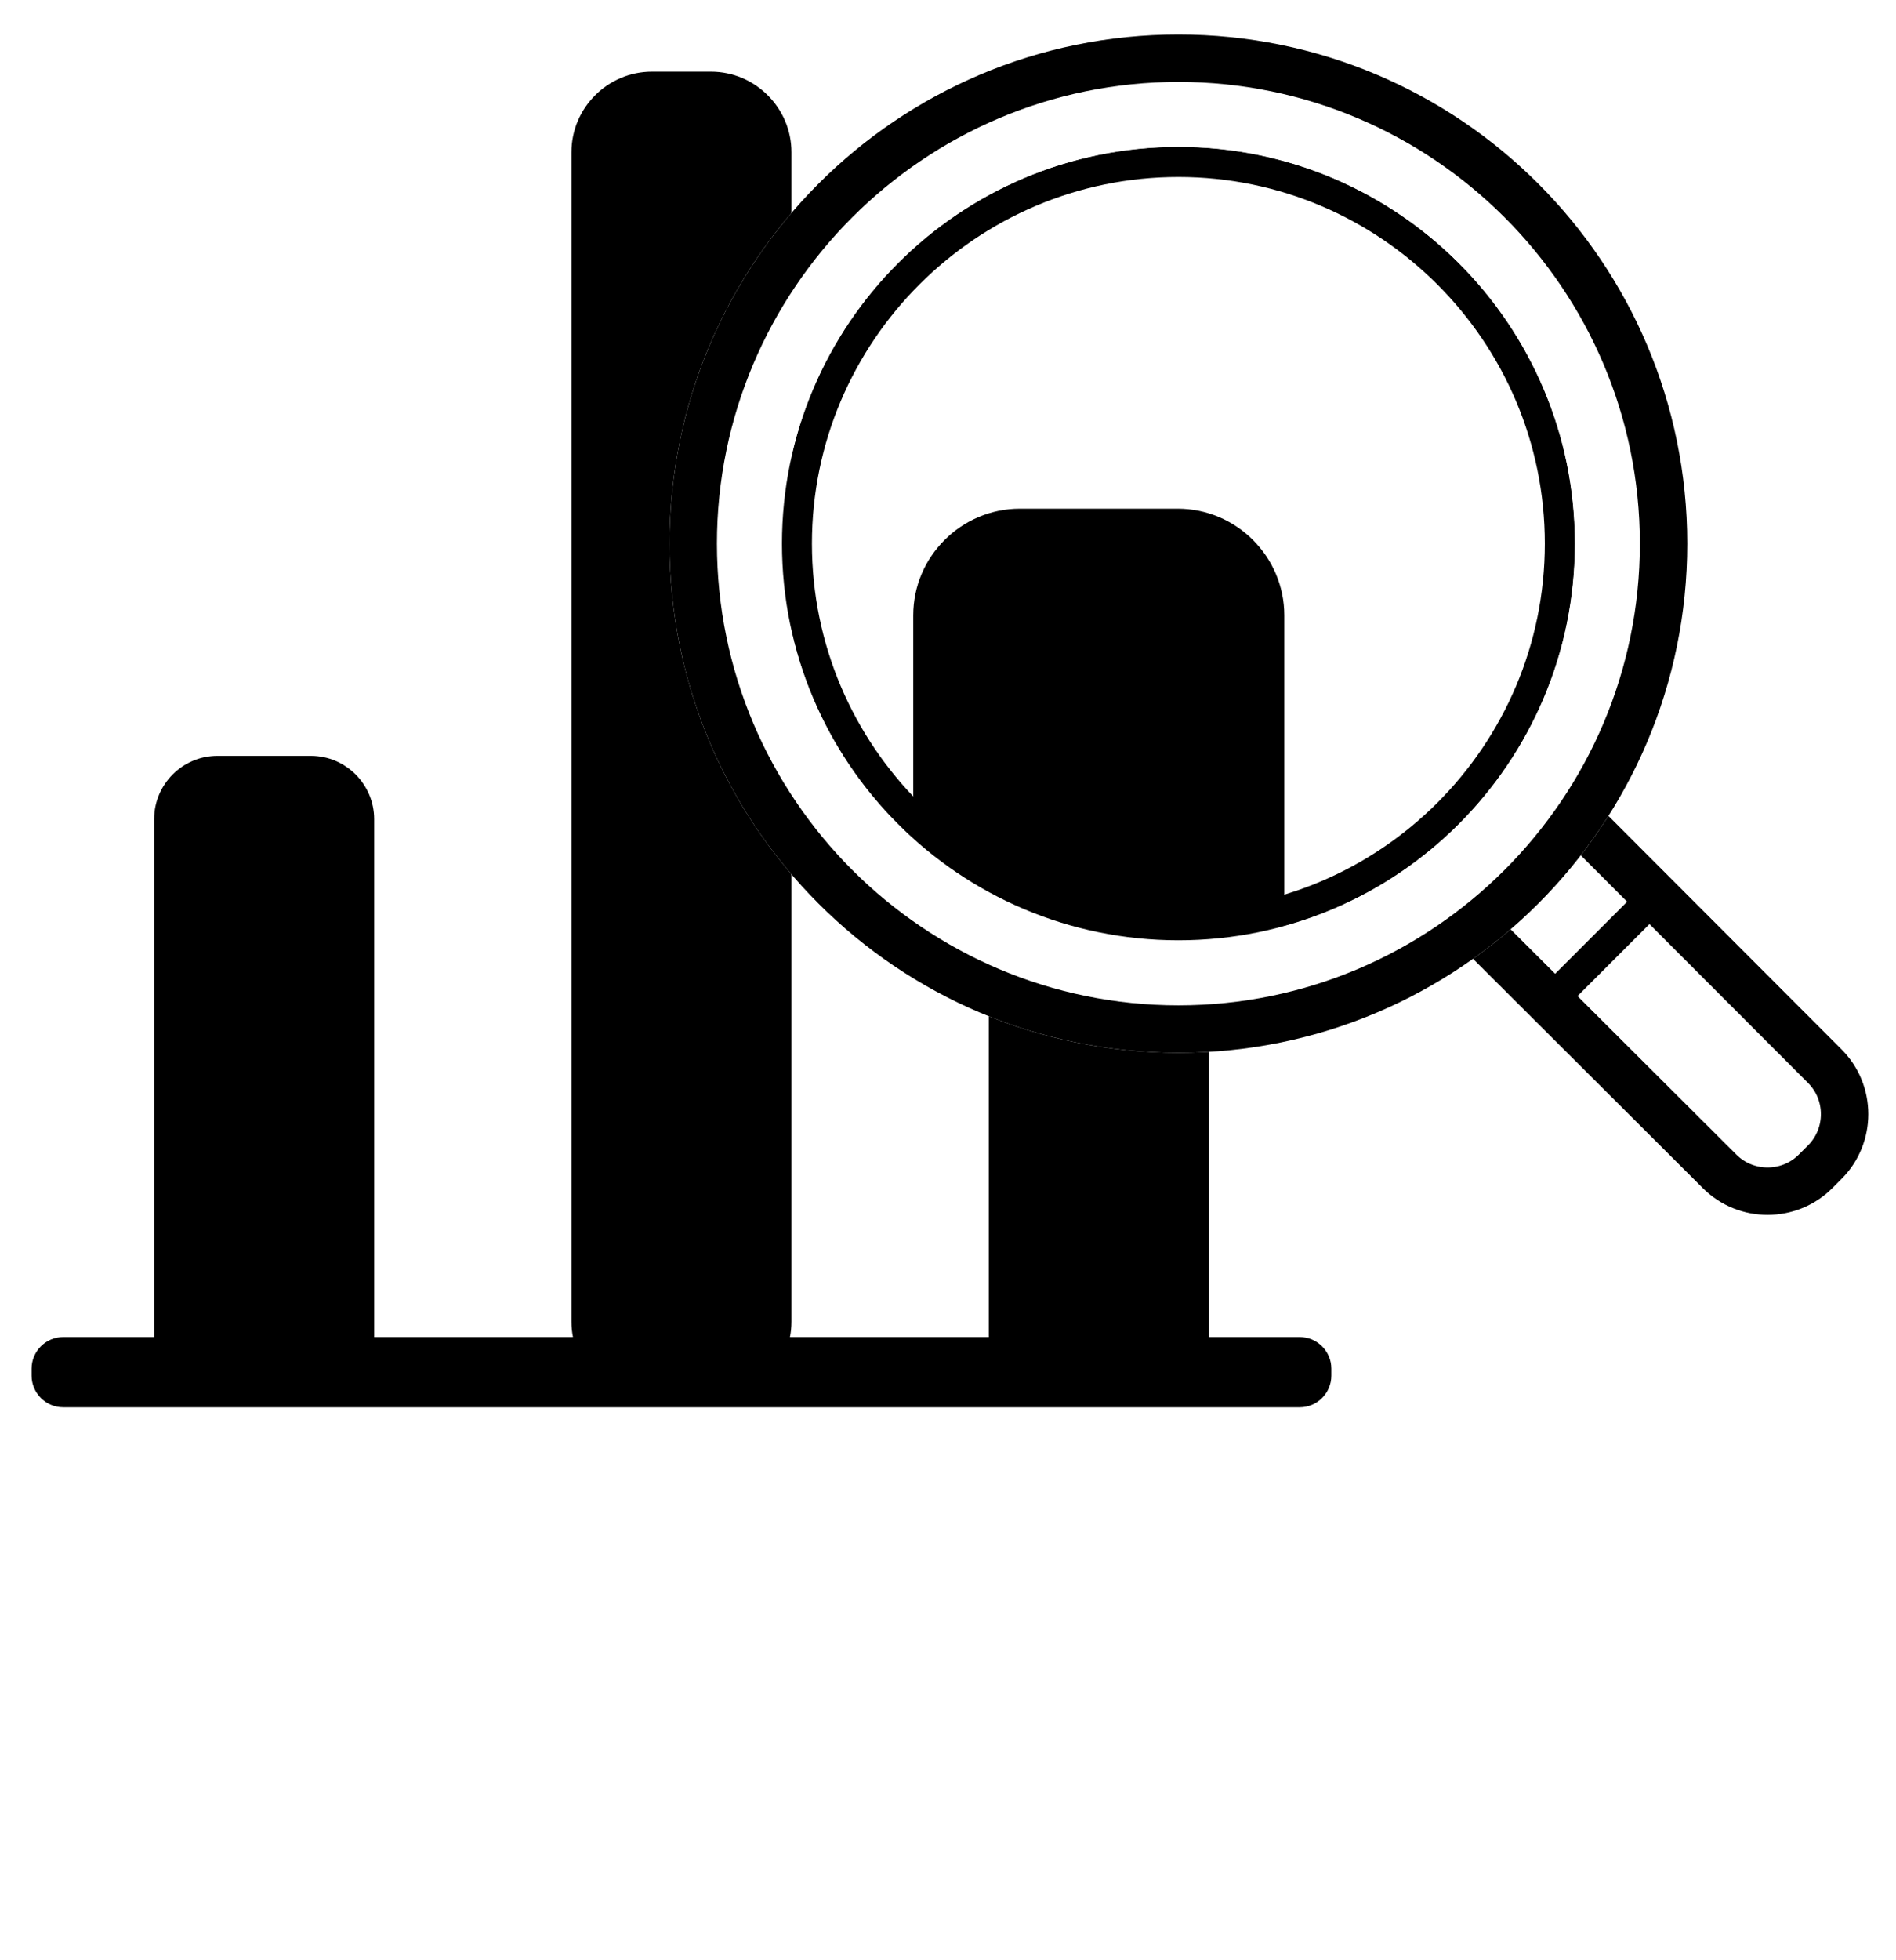 <?xml version="1.0" encoding="utf-8"?>
<!-- Generator: Adobe Illustrator 23.0.1, SVG Export Plug-In . SVG Version: 6.00 Build 0)  -->
<svg version="1.1" xmlns="http://www.w3.org/2000/svg" xmlns:xlink="http://www.w3.org/1999/xlink" x="0px" y="0px" width="60px"
	 height="62px" viewBox="0 0 60 62" style="enable-background:new 0 0 60 62;" xml:space="preserve">
<style type="text/css">
	.st0{fill:url(#SVGID_1_);}
	.st1{fill:#FFFFFF;}
	.st2{fill:#DBDBDB;}
	.st3{fill:url(#SVGID_2_);}
	.st4{fill:url(#SVGID_5_);}
	.st5{fill:url(#SVGID_6_);}
	.st6{fill:url(#SVGID_7_);}
	.st7{opacity:0.4;}
	.st8{fill:#A2A2A2;}
	.st9{fill:none;stroke:#000000;stroke-miterlimit:10;}
	.st10{fill:none;stroke:url(#SVGID_14_);stroke-miterlimit:10;}
	.st11{fill:#000004;}
	.st12{fill:none;stroke:url(#SVGID_17_);stroke-miterlimit:10;}
	.st13{fill:#231815;}
	.st14{clip-path:url(#SVGID_19_);}
	.st15{fill:url(#SVGID_22_);}
	.st16{fill:#FFFFFF;stroke:#000000;stroke-width:2;stroke-linecap:round;stroke-linejoin:round;stroke-miterlimit:10;}
	.st17{opacity:0.4;fill:#1D2083;}
	.st18{fill:url(#SVGID_23_);}
	.st19{fill:url(#SVGID_24_);}
	.st20{fill:#487DC5;}
	.st21{fill:#B9B9B9;}
	.st22{fill:none;stroke:#B9B9B9;stroke-linecap:round;stroke-miterlimit:10;}
	.st23{fill:none;stroke:#000000;stroke-width:2;stroke-miterlimit:10;}
	.st24{clip-path:url(#SVGID_32_);}
	.st25{clip-path:url(#SVGID_34_);fill:#040000;}
	.st26{clip-path:url(#SVGID_34_);}
	.st27{clip-path:url(#SVGID_36_);}
	.st28{clip-path:url(#SVGID_40_);fill:#B5B5B5;}
	.st29{clip-path:url(#SVGID_40_);fill:#FFFFFF;}
	.st30{clip-path:url(#SVGID_42_);}
	.st31{clip-path:url(#SVGID_44_);fill:#040000;}
	.st32{clip-path:url(#SVGID_44_);}
	.st33{clip-path:url(#SVGID_46_);}
	.st34{clip-path:url(#SVGID_50_);fill:#B5B5B5;}
	.st35{clip-path:url(#SVGID_50_);fill:#FFFFFF;}
	.st36{clip-path:url(#SVGID_52_);}
	.st37{clip-path:url(#SVGID_54_);fill:#040000;}
	.st38{clip-path:url(#SVGID_54_);}
	.st39{clip-path:url(#SVGID_56_);}
	.st40{clip-path:url(#SVGID_60_);fill:#B5B5B5;}
	.st41{clip-path:url(#SVGID_60_);fill:#FFFFFF;}
	.st42{clip-path:url(#SVGID_62_);}
	.st43{clip-path:url(#SVGID_64_);fill:#040000;}
	.st44{clip-path:url(#SVGID_64_);}
	.st45{clip-path:url(#SVGID_66_);fill:url(#SVGID_67_);}
	.st46{clip-path:url(#SVGID_71_);}
	.st47{clip-path:url(#SVGID_73_);fill:#040000;}
	.st48{clip-path:url(#SVGID_73_);}
	.st49{clip-path:url(#SVGID_75_);fill:url(#SVGID_76_);}
	.st50{clip-path:url(#SVGID_80_);}
	.st51{clip-path:url(#SVGID_82_);fill:#040000;}
	.st52{clip-path:url(#SVGID_82_);}
	.st53{clip-path:url(#SVGID_84_);fill:url(#SVGID_85_);}
	.st54{clip-path:url(#SVGID_89_);}
	.st55{clip-path:url(#SVGID_91_);fill:#040000;}
	.st56{clip-path:url(#SVGID_91_);}
	.st57{clip-path:url(#SVGID_93_);fill:url(#SVGID_94_);}
	.st58{clip-path:url(#SVGID_98_);}
	.st59{clip-path:url(#SVGID_100_);fill:#040000;}
	.st60{clip-path:url(#SVGID_100_);}
	.st61{clip-path:url(#SVGID_102_);}
	.st62{clip-path:url(#SVGID_106_);fill:#B5B5B5;}
	.st63{clip-path:url(#SVGID_106_);fill:#FFFFFF;}
	.st64{clip-path:url(#SVGID_108_);}
	.st65{clip-path:url(#SVGID_110_);fill:#040000;}
	.st66{clip-path:url(#SVGID_110_);}
	.st67{clip-path:url(#SVGID_112_);fill:url(#SVGID_113_);}
	.st68{clip-path:url(#SVGID_117_);}
	.st69{clip-path:url(#SVGID_119_);fill:#040000;}
	.st70{clip-path:url(#SVGID_119_);}
	.st71{clip-path:url(#SVGID_121_);fill:url(#SVGID_122_);}
	.st72{clip-path:url(#SVGID_126_);}
	.st73{clip-path:url(#SVGID_128_);fill:#040000;}
	.st74{clip-path:url(#SVGID_128_);}
	.st75{clip-path:url(#SVGID_130_);fill:url(#SVGID_131_);}
	.st76{clip-path:url(#SVGID_135_);}
	.st77{clip-path:url(#SVGID_137_);fill:#040000;}
	.st78{clip-path:url(#SVGID_137_);}
	.st79{clip-path:url(#SVGID_139_);fill:url(#SVGID_140_);}
	.st80{clip-path:url(#SVGID_144_);}
	.st81{clip-path:url(#SVGID_146_);fill:#040000;}
	.st82{clip-path:url(#SVGID_146_);}
	.st83{clip-path:url(#SVGID_148_);}
	.st84{clip-path:url(#SVGID_152_);fill:#B5B5B5;}
	.st85{clip-path:url(#SVGID_152_);fill:#FFFFFF;}
	.st86{fill:#333333;}
	.st87{clip-path:url(#SVGID_158_);}
	.st88{clip-path:url(#SVGID_160_);fill:#040000;}
	.st89{clip-path:url(#SVGID_160_);}
	.st90{clip-path:url(#SVGID_162_);fill:url(#SVGID_163_);}
	.st91{clip-path:url(#SVGID_167_);}
	.st92{clip-path:url(#SVGID_169_);fill:#040000;}
	.st93{clip-path:url(#SVGID_169_);}
	.st94{clip-path:url(#SVGID_171_);}
	.st95{clip-path:url(#SVGID_175_);fill:#B5B5B5;}
	.st96{clip-path:url(#SVGID_175_);fill:#FFFFFF;}
	.st97{clip-path:url(#SVGID_177_);}
	.st98{clip-path:url(#SVGID_179_);fill:#040000;}
	.st99{clip-path:url(#SVGID_179_);}
	.st100{clip-path:url(#SVGID_181_);}
	.st101{clip-path:url(#SVGID_185_);fill:#B5B5B5;}
	.st102{clip-path:url(#SVGID_185_);fill:#FFFFFF;}
	.st103{clip-path:url(#SVGID_187_);}
	.st104{clip-path:url(#SVGID_189_);fill:#040000;}
	.st105{clip-path:url(#SVGID_189_);}
	.st106{clip-path:url(#SVGID_191_);}
	.st107{clip-path:url(#SVGID_195_);fill:#B5B5B5;}
	.st108{clip-path:url(#SVGID_195_);fill:#FFFFFF;}
	.st109{opacity:0.5;}
	.st110{fill:#868686;}
	.st111{clip-path:url(#SVGID_209_);}
	.st112{clip-path:url(#SVGID_211_);fill:#040000;}
	.st113{clip-path:url(#SVGID_211_);}
	.st114{clip-path:url(#SVGID_213_);fill:url(#SVGID_214_);}
	.st115{clip-path:url(#SVGID_218_);}
	.st116{clip-path:url(#SVGID_220_);fill:#040000;}
	.st117{clip-path:url(#SVGID_220_);}
	.st118{clip-path:url(#SVGID_222_);}
	.st119{clip-path:url(#SVGID_226_);fill:#B5B5B5;}
	.st120{clip-path:url(#SVGID_226_);fill:#FFFFFF;}
	.st121{fill:url(#SVGID_227_);}
	.st122{fill:url(#SVGID_228_);}
	.st123{fill:none;stroke:#333333;stroke-miterlimit:10;}
	.st124{clip-path:url(#SVGID_230_);}
	.st125{fill:none;stroke:#DBDBDB;stroke-linecap:round;stroke-miterlimit:10;}
	.st126{fill:url(#SVGID_231_);}
	.st127{clip-path:url(#SVGID_233_);}
	.st128{fill:url(#SVGID_234_);}
	.st129{clip-path:url(#SVGID_236_);}
	.st130{fill:url(#SVGID_237_);}
	.st131{clip-path:url(#SVGID_239_);}
	.st132{fill:url(#SVGID_240_);}
	.st133{clip-path:url(#SVGID_242_);}
	.st134{fill:url(#SVGID_243_);}
	.st135{clip-path:url(#SVGID_245_);}
	.st136{clip-path:url(#SVGID_251_);fill:none;}
	.st137{clip-path:url(#SVGID_253_);}
	.st138{clip-path:url(#SVGID_255_);fill:#040000;}
	.st139{clip-path:url(#SVGID_255_);}
	.st140{clip-path:url(#SVGID_257_);}
	.st141{clip-path:url(#SVGID_261_);fill:#B5B5B5;}
	.st142{clip-path:url(#SVGID_261_);fill:#FFFFFF;}
	.st143{clip-path:url(#SVGID_263_);}
	.st144{clip-path:url(#SVGID_265_);fill:#040000;}
	.st145{clip-path:url(#SVGID_265_);}
	.st146{clip-path:url(#SVGID_267_);fill:url(#SVGID_268_);}
	.st147{fill:#B50000;}
	.st148{fill:none;stroke:#666666;stroke-miterlimit:10;}
	.st149{clip-path:url(#SVGID_286_);}
	.st150{clip-path:url(#SVGID_288_);fill:#040000;}
	.st151{clip-path:url(#SVGID_288_);}
	.st152{clip-path:url(#SVGID_290_);}
	.st153{clip-path:url(#SVGID_294_);fill:#B5B5B5;}
	.st154{clip-path:url(#SVGID_294_);fill:#FFFFFF;}
	.st155{opacity:0.7;fill:#FFFFFF;}
	.st156{fill:none;}
	.st157{clip-path:url(#SVGID_304_);}
	.st158{fill:none;stroke:#B9B9B9;stroke-miterlimit:10;}
	.st159{clip-path:url(#SVGID_308_);}
	.st160{clip-path:url(#SVGID_310_);fill:#040000;}
	.st161{clip-path:url(#SVGID_310_);}
	.st162{clip-path:url(#SVGID_312_);}
	.st163{clip-path:url(#SVGID_316_);fill:#B5B5B5;}
	.st164{clip-path:url(#SVGID_316_);fill:#FFFFFF;}
	.st165{fill:#111111;}
	.st166{clip-path:url(#SVGID_318_);}
	.st167{clip-path:url(#SVGID_320_);fill:#040000;}
	.st168{clip-path:url(#SVGID_320_);}
	.st169{clip-path:url(#SVGID_322_);fill:url(#SVGID_323_);}
	.st170{clip-path:url(#SVGID_327_);fill:url(#SVGID_328_);}
	.st171{clip-path:url(#SVGID_330_);}
	.st172{fill:url(#SVGID_333_);}
	.st173{clip-path:url(#SVGID_335_);fill:url(#SVGID_336_);}
	.st174{clip-path:url(#SVGID_338_);}
	.st175{clip-path:url(#SVGID_340_);fill:#040000;}
	.st176{clip-path:url(#SVGID_340_);}
	.st177{clip-path:url(#SVGID_342_);}
	.st178{clip-path:url(#SVGID_346_);fill:#B5B5B5;}
	.st179{clip-path:url(#SVGID_346_);fill:#FFFFFF;}
	.st180{clip-path:url(#SVGID_348_);}
	.st181{clip-path:url(#SVGID_350_);fill:#040000;}
	.st182{clip-path:url(#SVGID_350_);}
	.st183{clip-path:url(#SVGID_352_);fill:url(#SVGID_353_);}
	.st184{fill:#666666;}
	.st185{fill:url(#SVGID_356_);}
	.st186{fill:none;stroke:#000000;stroke-width:3;stroke-linecap:round;stroke-linejoin:round;stroke-miterlimit:10;}
	.st187{fill:#FFFFFF;stroke:#000000;stroke-width:3;stroke-linecap:round;stroke-linejoin:round;stroke-miterlimit:10;}
	.st188{fill:none;stroke:#000000;stroke-width:1.565;stroke-linecap:round;stroke-linejoin:round;stroke-miterlimit:10;}
	.st189{fill:#FFFFFF;stroke:#000000;stroke-width:1.565;stroke-linecap:round;stroke-linejoin:round;stroke-miterlimit:10;}
	.st190{fill:none;stroke:#000000;stroke-width:2;stroke-linecap:round;stroke-linejoin:round;stroke-miterlimit:10;}
	.st191{fill:#FFFFFF;stroke:#000000;stroke-width:2;stroke-miterlimit:10;}
	.st192{fill:#FFFFFF;stroke:#000000;stroke-width:2;stroke-linejoin:round;stroke-miterlimit:10;}
	.st193{fill:none;stroke:#000000;stroke-width:2;stroke-linejoin:round;stroke-miterlimit:10;}
	.st194{opacity:0.4;fill:#FFFF00;}
	.st195{filter:url(#Adobe_OpacityMaskFilter);}
	.st196{fill:none;stroke:#666666;stroke-width:2;stroke-miterlimit:10;}
	.st197{fill:#FFFFFF;stroke:#666666;stroke-width:2;stroke-miterlimit:10;}
	.st198{fill:url(#SVGID_359_);}
	.st199{fill:url(#SVGID_360_);}
	.st200{fill:url(#SVGID_363_);}
	.st201{fill:url(#SVGID_364_);}
	.st202{fill:url(#SVGID_365_);}
	.st203{fill:url(#SVGID_368_);}
	.st204{fill:url(#SVGID_369_);}
	.st205{fill:url(#SVGID_370_);}
	.st206{fill:url(#SVGID_371_);}
	.st207{fill:url(#SVGID_372_);}
	.st208{fill:url(#SVGID_373_);}
	.st209{fill:url(#SVGID_374_);}
	.st210{fill:url(#SVGID_375_);}
	.st211{fill:url(#SVGID_376_);}
	.st212{fill:url(#SVGID_377_);}
	.st213{fill:url(#SVGID_378_);}
	.st214{fill:url(#SVGID_379_);}
	.st215{fill:url(#SVGID_380_);}
	.st216{fill:url(#SVGID_381_);}
	.st217{fill:url(#SVGID_382_);}
	.st218{fill:url(#SVGID_383_);}
	.st219{fill:url(#SVGID_384_);}
	.st220{fill:url(#SVGID_385_);}
	.st221{fill:none;stroke:#FFFF00;stroke-width:14;stroke-miterlimit:10;}
	.st222{fill:#FFFF00;}
	.st223{opacity:0.2;fill:#FFFF00;}
	.st224{opacity:0.5;fill:#0000FF;}
	.st225{opacity:0.5;fill:none;stroke:#0000FF;stroke-width:5;stroke-miterlimit:10;}
	.st226{fill:none;stroke:#0000FF;stroke-miterlimit:10;}
	.st227{fill:none;stroke:#FF00FF;stroke-width:6;stroke-miterlimit:10;}
	.st228{fill:#FF00FF;}
	.st229{fill:url(#SVGID_386_);}
	.st230{fill:url(#SVGID_387_);}
	.st231{fill:url(#SVGID_388_);}
	.st232{fill:url(#SVGID_389_);}
	.st233{fill:url(#SVGID_390_);}
	.st234{clip-path:url(#SVGID_392_);}
	.st235{clip-path:url(#SVGID_394_);fill:#040000;}
	.st236{clip-path:url(#SVGID_394_);}
	.st237{clip-path:url(#SVGID_396_);}
	.st238{clip-path:url(#SVGID_400_);fill:#B5B5B5;}
	.st239{clip-path:url(#SVGID_400_);fill:#FFFFFF;}
	.st240{fill:url(#SVGID_401_);}
	.st241{fill:url(#SVGID_402_);}
	.st242{fill:#FFFFFF;stroke:#231815;stroke-width:2.456;stroke-miterlimit:10;}
	.st243{fill:none;stroke:#231815;stroke-width:2.456;stroke-miterlimit:10;}
	.st244{fill:none;stroke:#231815;stroke-width:1.926;stroke-miterlimit:10;}
	.st245{fill:none;stroke:#000000;stroke-width:1.5;stroke-linejoin:round;stroke-miterlimit:10;}
	.st246{fill:none;stroke:#000000;stroke-width:4;stroke-linecap:round;stroke-miterlimit:10;}
	.st247{fill:#FFFFFF;stroke:#000000;stroke-width:2.018;stroke-linejoin:round;stroke-miterlimit:10;}
	.st248{fill:none;stroke:#000000;stroke-width:1.5;stroke-linecap:round;stroke-miterlimit:10;}
	.st249{fill:none;stroke:#000000;stroke-width:1.122;stroke-miterlimit:10;}
	.st250{fill:none;stroke:#000000;stroke-width:1.122;stroke-linecap:round;stroke-miterlimit:10;}
	.st251{fill:#CCCCCC;}
	.st252{fill:none;stroke:#000000;stroke-width:1.5;stroke-miterlimit:10;}
	.st253{fill:url(#SVGID_405_);}
	.st254{clip-path:url(#SVGID_407_);}
	.st255{fill:#C2C2C2;}
	.st256{fill:url(#SVGID_410_);}
	.st257{clip-path:url(#SVGID_412_);}
	.st258{fill:#E5E5E5;}
	.st259{fill:url(#SVGID_413_);}
	.st260{clip-path:url(#SVGID_415_);fill:#FFFFFF;}
	.st261{clip-path:url(#SVGID_415_);}
	.st262{opacity:0.3;fill:#DBDBDB;}
	.st263{clip-path:url(#SVGID_417_);}
	.st264{clip-path:url(#SVGID_423_);}
	.st265{clip-path:url(#SVGID_427_);}
	.st266{clip-path:url(#SVGID_431_);}
	.st267{clip-path:url(#SVGID_435_);}
	.st268{fill:#C4C4C4;}
	.st269{opacity:0.3;fill:#E0E0E0;}
	.st270{fill:#E0E0E0;}
	.st271{fill:none;stroke:#666666;stroke-width:2;stroke-linecap:round;stroke-linejoin:round;stroke-miterlimit:10;}
	.st272{fill:none;stroke:#666666;stroke-width:2;stroke-linejoin:round;stroke-miterlimit:10;}
	.st273{opacity:0.3;fill:url(#SVGID_450_);}
	.st274{fill:none;stroke:url(#SVGID_451_);stroke-miterlimit:10;}
	.st275{display:none;}
	.st276{display:inline;opacity:0.7;}
	.st277{display:inline;}
	.st278{display:inline;fill:url(#SVGID_458_);}
	.st279{display:inline;opacity:0.95;fill:#FFFFFF;}
	.st280{opacity:0.5;fill:#FFFF00;}
	.st281{display:none;opacity:0.5;fill:#FFFF00;}
	.st282{opacity:0.5;fill:#D10D18;}
	.st283{opacity:0.4;fill:#E10012;}
	.st284{display:inline;fill:#FFFFFF;}
	.st285{display:inline;fill:#818181;}
	.st286{display:inline;fill:#DBDBDB;}
	.st287{display:inline;fill:#B9B9B9;}
	.st288{display:inline;fill:#A2A2A2;}
	.st289{display:inline;fill:url(#SVGID_459_);}
	.st290{display:inline;fill:url(#SVGID_460_);}
	.st291{fill:none;stroke:url(#SVGID_461_);stroke-miterlimit:10;}
	.st292{fill:url(#SVGID_462_);}
	.st293{fill:none;stroke:#FFFFFF;stroke-miterlimit:10;}
	.st294{display:inline;fill:#333333;}
	.st295{fill:none;stroke:url(#SVGID_463_);stroke-miterlimit:10;}
	.st296{fill:#A1A1A1;}
	.st297{display:inline;opacity:0.5;}
	.st298{display:inline;fill:none;stroke:#000000;stroke-miterlimit:10;}
	.st299{display:inline;fill:#B50000;}
</style>
<g id="_x31_">
</g>
<g id="_x32_">
	<g>
		<path d="M41.131,44.51H2c-0.55,0-1-0.45-1-1v-0.222c0-0.55,0.45-1,1-1h39.131c0.55,0,1,0.45,1,1v0.222
			C42.131,44.06,41.681,44.51,41.131,44.51z"/>
		<path d="M36.253,44.35H33.29c-1.1,0-2-0.9-2-2V22.319c0-1.1,0.9-2,2-2h2.963c1.1,0,2,0.9,2,2V42.35
			C38.253,43.45,37.353,44.35,36.253,44.35z"/>
		<path d="M22.498,44.35h-1.866c-1.402,0-2.548-1.147-2.548-2.548V4.815c0-1.402,1.147-2.548,2.548-2.548h1.866
			c1.402,0,2.548,1.147,2.548,2.548v36.986C25.047,43.203,23.9,44.35,22.498,44.35z"/>
		<path d="M9.841,44.35H6.878c-1.1,0-2-0.9-2-2V25.907c0-1.1,0.9-2,2-2h2.963c1.1,0,2,0.9,2,2V42.35
			C11.841,43.45,10.941,44.35,9.841,44.35z"/>
		<g>
			<path class="st1" d="M46.953,29.604l7.468,7.448c0.834,0.832,2.199,0.831,3.032-0.002l0.295-0.295
				c0.833-0.833,0.834-2.197,0.001-3.031l-7.556-7.564"/>
			<path class="st252" d="M46.953,29.604l7.468,7.448c0.834,0.832,2.199,0.831,3.032-0.002l0.295-0.295
				c0.833-0.833,0.834-2.197,0.001-3.031l-7.556-7.564"/>
		</g>
		<line class="st9" x1="51.993" y1="28.726" x2="49.15" y2="31.569"/>
		<g>
			<path d="M37.291,5.598c6.394,0,11.596,5.202,11.596,11.596s-5.202,11.596-11.596,11.596c-6.395,0-11.597-5.202-11.597-11.596
				S30.896,5.598,37.291,5.598 M37.291,4.642c-6.933,0-12.553,5.62-12.553,12.553s5.62,12.553,12.553,12.553
				c6.933,0,12.553-5.62,12.553-12.553S44.224,4.642,37.291,4.642L37.291,4.642z"/>
		</g>
		<path d="M36.114,30.055l-3.071-0.714c-2.028-0.826-4.143-1.263-4.143-3.118v-6.761c0-1.855,1.518-3.373,3.373-3.373h4.996
			c1.855,0,3.373,1.518,3.373,3.373v9.522C40.642,30.111,37.969,30.055,36.114,30.055z"/>
		<g>
			<path class="st1" d="M37.291,1.092c-8.893,0-16.103,7.209-16.103,16.103c0,8.893,7.21,16.103,16.103,16.103
				c8.894,0,16.103-7.21,16.103-16.103C53.394,8.301,46.184,1.092,37.291,1.092z M37.291,29.74c-6.929,0-12.545-5.617-12.545-12.546
				c0-6.929,5.617-12.546,12.545-12.546c6.929,0,12.546,5.617,12.546,12.546C49.837,24.123,44.22,29.74,37.291,29.74z"/>
		</g>
		<g>
			<path d="M37.291,2.592c8.052,0,14.603,6.551,14.603,14.603s-6.551,14.603-14.603,14.603c-8.052,0-14.603-6.551-14.603-14.603
				S29.239,2.592,37.291,2.592 M37.291,1.092c-8.894,0-16.103,7.21-16.103,16.103c0,8.893,7.209,16.103,16.103,16.103
				c8.893,0,16.103-7.21,16.103-16.103C53.394,8.301,46.184,1.092,37.291,1.092L37.291,1.092z"/>
		</g>
	</g>
</g>
<g id="レイヤー_9">
</g>
<g id="TIG利用">
</g>
<g id="menu" class="st275">
</g>
<g id="モーダル" class="st275">
</g>
<g id="修正箇所0131">
</g>
<g id="designguide" class="st275">
</g>
<g id="mouseover" class="st275">
</g>
</svg>
